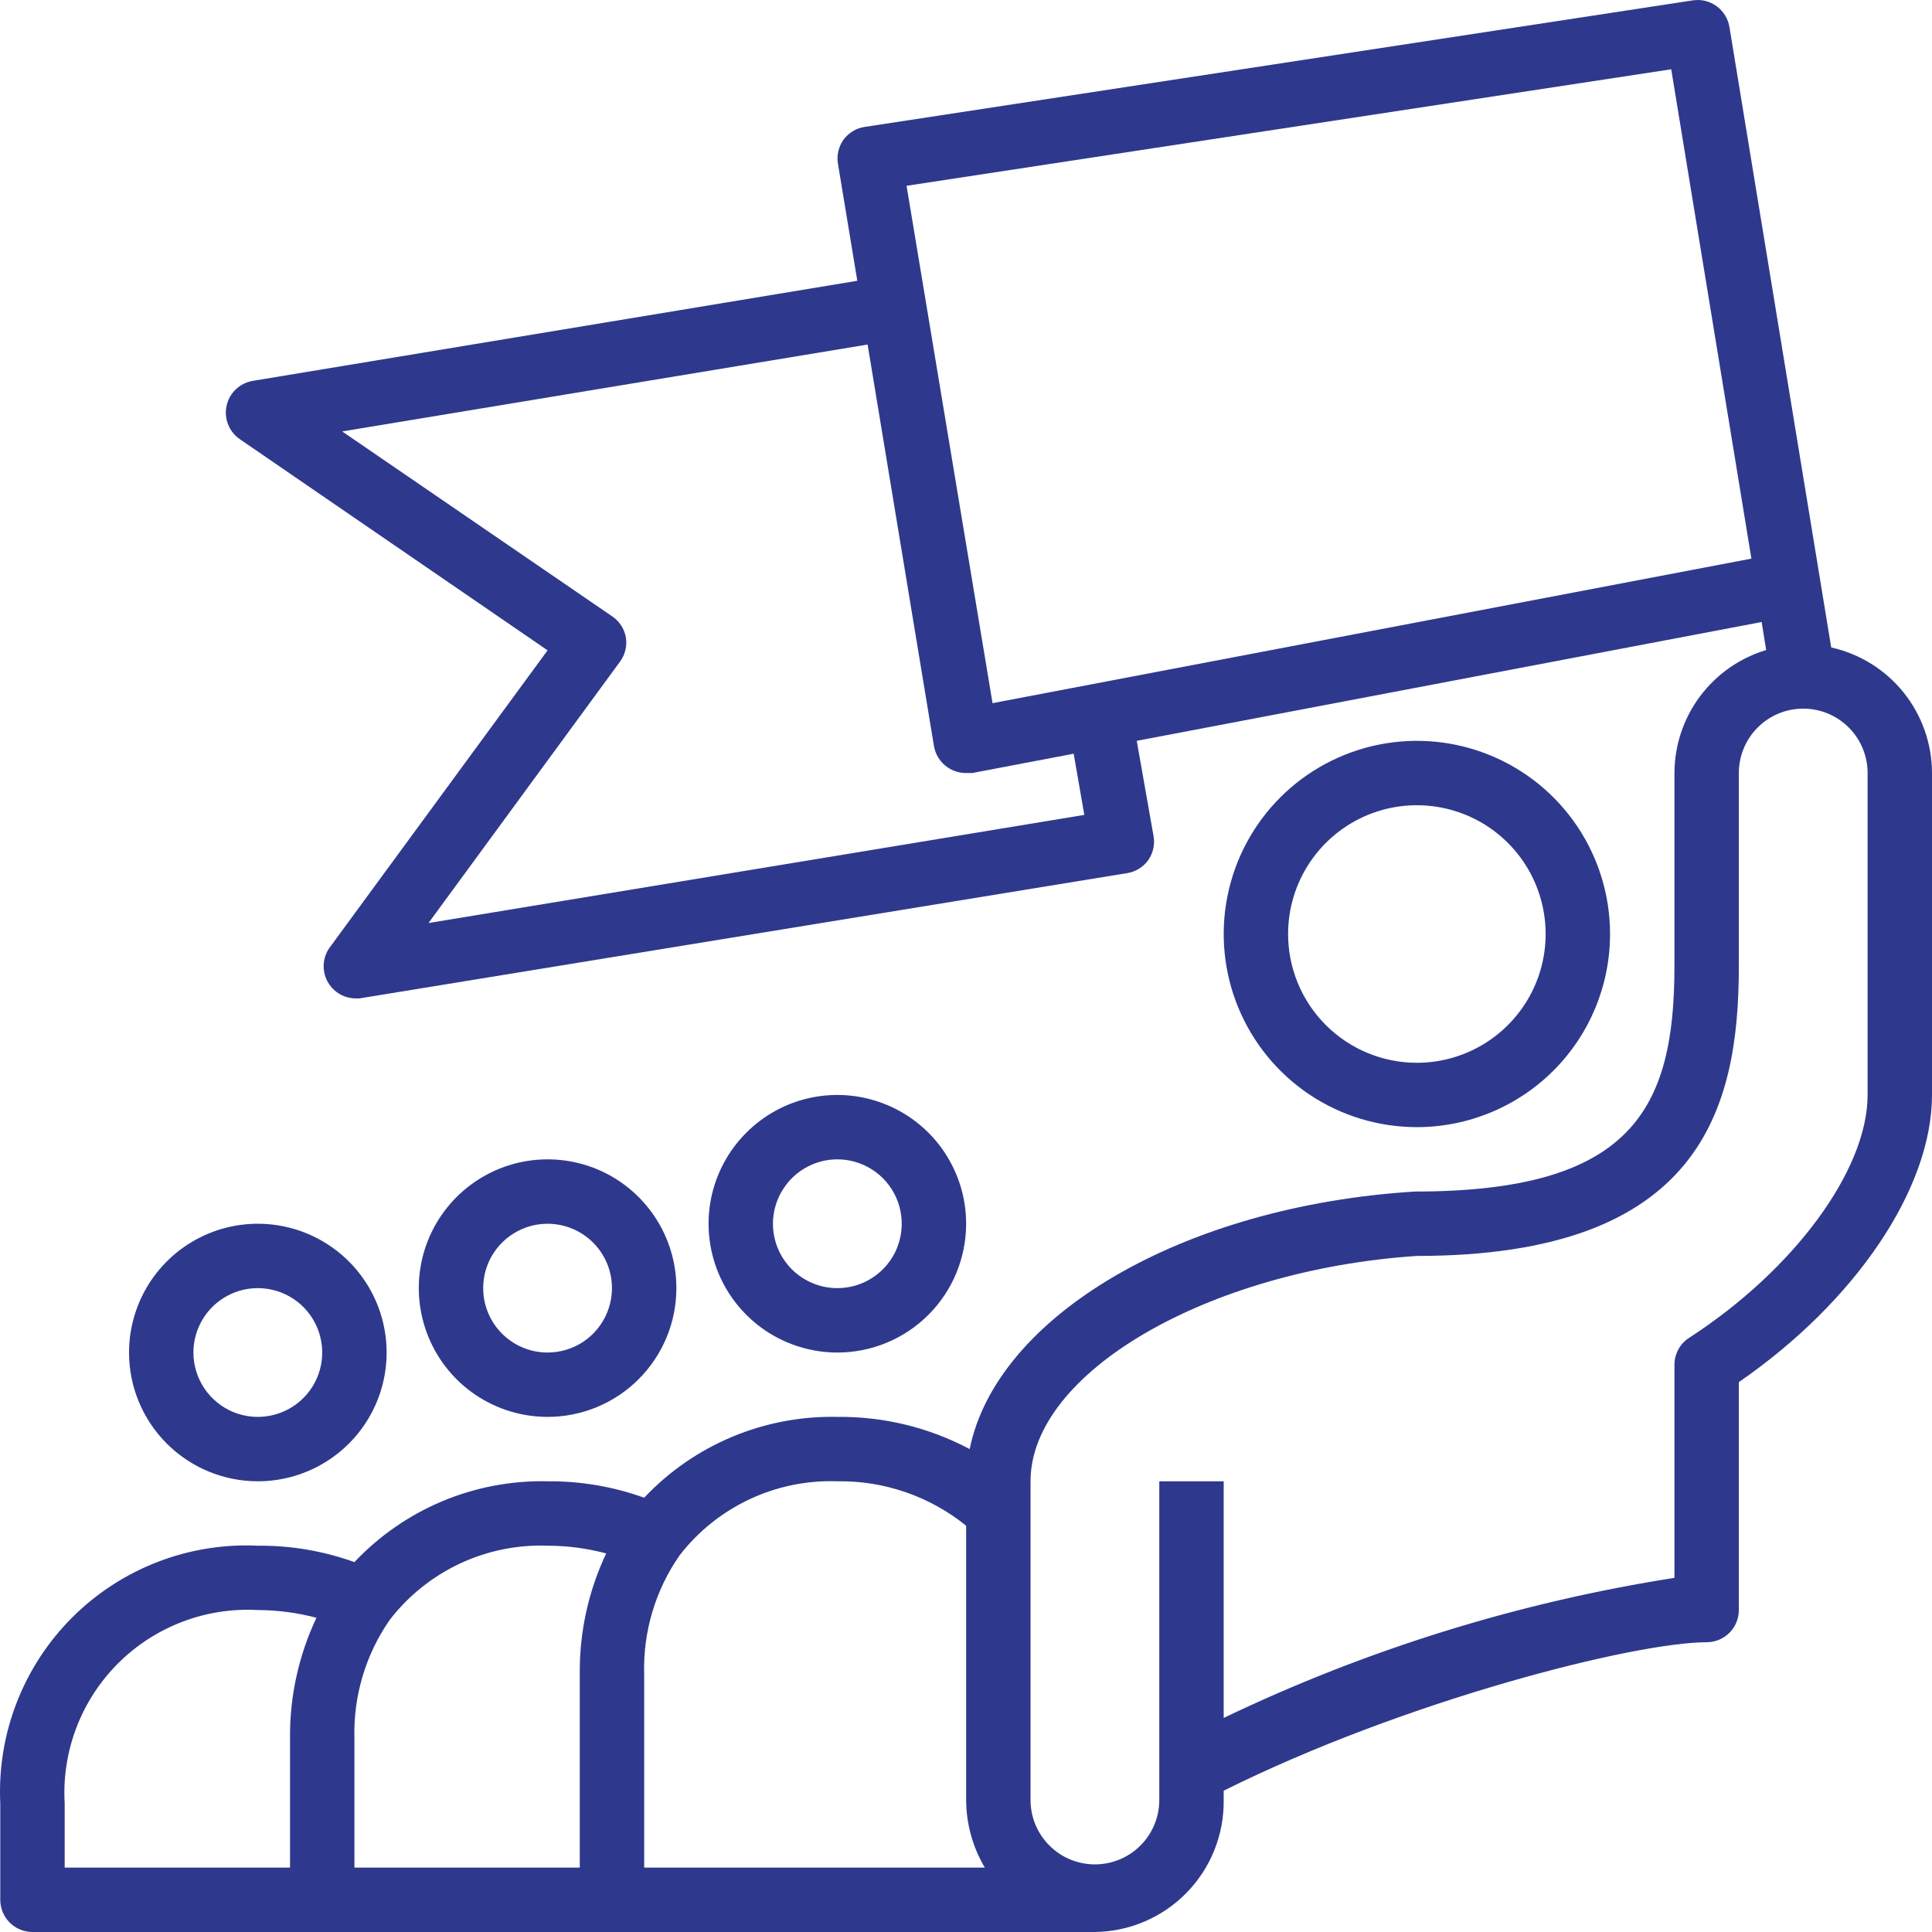 <svg width="42" height="42" viewBox="0 0 42 42" fill="none" xmlns="http://www.w3.org/2000/svg">
<path d="M21.003 26.603C21.003 26.049 20.839 25.508 20.531 25.048C20.224 24.587 19.786 24.229 19.275 24.017C18.763 23.805 18.2 23.749 17.657 23.857C17.114 23.965 16.615 24.232 16.224 24.624C15.832 25.015 15.566 25.514 15.457 26.057C15.35 26.6 15.405 27.163 15.617 27.674C15.829 28.186 16.188 28.623 16.648 28.931C17.108 29.238 17.65 29.403 18.203 29.403C18.946 29.403 19.658 29.108 20.183 28.583C20.708 28.058 21.003 27.346 21.003 26.603ZM16.803 26.603C16.803 26.326 16.886 26.056 17.04 25.826C17.193 25.595 17.412 25.416 17.668 25.31C17.923 25.204 18.205 25.176 18.476 25.23C18.748 25.284 18.997 25.418 19.193 25.613C19.389 25.809 19.522 26.058 19.576 26.33C19.63 26.602 19.602 26.883 19.497 27.139C19.391 27.395 19.211 27.613 18.981 27.767C18.751 27.921 18.48 28.003 18.203 28.003C17.832 28.003 17.476 27.855 17.213 27.593C16.951 27.33 16.803 26.974 16.803 26.603Z" fill="#2e398d"/>
<path d="M14.704 28.003C14.704 27.449 14.54 26.908 14.232 26.448C13.924 25.987 13.487 25.628 12.976 25.416C12.464 25.205 11.901 25.149 11.358 25.257C10.815 25.365 10.316 25.632 9.925 26.023C9.533 26.415 9.266 26.914 9.158 27.457C9.05 28 9.106 28.563 9.318 29.074C9.53 29.586 9.888 30.023 10.349 30.331C10.809 30.638 11.351 30.802 11.904 30.802C12.647 30.802 13.359 30.507 13.884 29.982C14.409 29.457 14.704 28.745 14.704 28.003ZM10.504 28.003C10.504 27.726 10.586 27.455 10.74 27.225C10.894 26.995 11.113 26.816 11.368 26.71C11.624 26.604 11.906 26.576 12.177 26.63C12.449 26.684 12.698 26.817 12.894 27.013C13.09 27.209 13.223 27.458 13.277 27.73C13.331 28.001 13.303 28.283 13.197 28.538C13.091 28.794 12.912 29.013 12.682 29.167C12.452 29.32 12.181 29.403 11.904 29.403C11.533 29.403 11.177 29.255 10.914 28.993C10.652 28.73 10.504 28.374 10.504 28.003Z" fill="#2e398d"/>
<path d="M5.605 32.202C6.159 32.202 6.7 32.038 7.16 31.73C7.621 31.423 7.98 30.985 8.192 30.474C8.404 29.962 8.459 29.399 8.351 28.856C8.243 28.313 7.976 27.815 7.585 27.423C7.193 27.032 6.694 26.765 6.151 26.657C5.608 26.549 5.045 26.604 4.534 26.816C4.022 27.028 3.585 27.387 3.277 27.847C2.97 28.308 2.805 28.849 2.805 29.403C2.805 30.145 3.1 30.857 3.625 31.382C4.151 31.907 4.863 32.202 5.605 32.202ZM5.605 28.003C5.882 28.003 6.153 28.085 6.383 28.239C6.613 28.392 6.792 28.611 6.898 28.867C7.004 29.123 7.032 29.404 6.978 29.676C6.924 29.947 6.791 30.197 6.595 30.392C6.399 30.588 6.15 30.721 5.878 30.775C5.607 30.829 5.325 30.802 5.069 30.696C4.814 30.59 4.595 30.41 4.441 30.18C4.287 29.95 4.205 29.679 4.205 29.403C4.205 29.031 4.353 28.675 4.615 28.413C4.878 28.15 5.234 28.003 5.605 28.003Z" fill="#2e398d"/>
<path d="M35.001 20.304C35.001 19.474 34.755 18.662 34.293 17.971C33.832 17.281 33.176 16.743 32.409 16.425C31.641 16.107 30.797 16.024 29.982 16.186C29.168 16.348 28.419 16.748 27.832 17.335C27.245 17.922 26.845 18.671 26.683 19.485C26.521 20.3 26.604 21.144 26.922 21.911C27.24 22.679 27.778 23.334 28.468 23.796C29.159 24.257 29.971 24.503 30.802 24.503C31.915 24.503 32.983 24.061 33.771 23.274C34.559 22.486 35.001 21.418 35.001 20.304ZM28.002 20.304C28.002 19.751 28.166 19.209 28.474 18.749C28.781 18.289 29.219 17.93 29.73 17.718C30.242 17.506 30.805 17.451 31.348 17.559C31.891 17.667 32.39 17.933 32.781 18.325C33.173 18.716 33.439 19.215 33.547 19.758C33.655 20.301 33.6 20.864 33.388 21.376C33.176 21.887 32.817 22.324 32.357 22.632C31.897 22.94 31.355 23.104 30.802 23.104C30.059 23.104 29.347 22.809 28.822 22.284C28.297 21.759 28.002 21.047 28.002 20.304Z" fill="#2e398d"/>
<path d="M39.809 14.075L37.598 0.596C37.584 0.505 37.552 0.417 37.505 0.339C37.457 0.26 37.395 0.191 37.321 0.136C37.246 0.082 37.162 0.042 37.073 0.02C36.984 -0.002 36.891 -0.006 36.8 0.008L18.798 2.759C18.706 2.772 18.619 2.804 18.539 2.852C18.46 2.9 18.391 2.964 18.336 3.038C18.283 3.114 18.245 3.199 18.224 3.289C18.204 3.379 18.201 3.472 18.217 3.563L18.637 6.104L5.493 8.28C5.356 8.304 5.228 8.367 5.127 8.463C5.026 8.559 4.956 8.683 4.926 8.82C4.896 8.956 4.907 9.098 4.959 9.227C5.01 9.357 5.098 9.468 5.213 9.547L11.904 14.138L7.152 20.619C7.084 20.722 7.044 20.842 7.037 20.965C7.03 21.089 7.056 21.212 7.112 21.323C7.169 21.433 7.253 21.526 7.357 21.593C7.461 21.66 7.581 21.698 7.705 21.704H7.817L24.503 18.981C24.595 18.967 24.683 18.934 24.762 18.885C24.842 18.835 24.91 18.771 24.964 18.695C25.017 18.619 25.053 18.533 25.073 18.443C25.092 18.353 25.093 18.26 25.076 18.17L24.712 16.105L38.297 13.522L38.395 14.131C37.82 14.304 37.316 14.657 36.956 15.139C36.597 15.62 36.403 16.204 36.401 16.805V21.004C36.401 24.104 35.484 25.903 30.76 25.903C25.678 26.218 21.661 28.626 21.08 31.502C20.195 31.031 19.206 30.791 18.203 30.802C17.419 30.785 16.64 30.932 15.917 31.235C15.194 31.537 14.542 31.988 14.004 32.559C13.331 32.317 12.62 32.196 11.904 32.202C11.12 32.184 10.341 32.332 9.618 32.634C8.895 32.937 8.243 33.388 7.705 33.959C7.031 33.716 6.321 33.596 5.605 33.602C4.861 33.567 4.117 33.688 3.422 33.957C2.727 34.226 2.095 34.637 1.568 35.164C1.041 35.691 0.63 36.322 0.361 37.017C0.092 37.712 -0.029 38.456 0.006 39.2V41.3C0.006 41.486 0.08 41.664 0.211 41.795C0.342 41.926 0.52 42 0.706 42H23.802C24.175 41.995 24.543 41.918 24.885 41.771C25.227 41.624 25.537 41.412 25.797 41.145C26.057 40.879 26.262 40.564 26.4 40.218C26.538 39.872 26.607 39.503 26.602 39.13V38.928C30.536 36.968 35.533 35.701 37.101 35.701C37.286 35.701 37.464 35.627 37.596 35.496C37.727 35.365 37.801 35.187 37.801 35.001V30.046C40.327 28.304 42 25.847 42 23.803V16.805C41.999 16.169 41.782 15.552 41.384 15.056C40.986 14.559 40.43 14.214 39.809 14.075ZM23.572 17.715L9.315 20.066L13.479 14.383C13.535 14.308 13.574 14.222 13.596 14.13C13.618 14.039 13.621 13.944 13.605 13.851C13.588 13.759 13.552 13.671 13.501 13.593C13.449 13.515 13.382 13.448 13.304 13.396L7.439 9.379L18.861 7.49L20.303 16.217C20.319 16.31 20.352 16.398 20.403 16.478C20.453 16.557 20.52 16.626 20.597 16.679C20.716 16.762 20.858 16.806 21.003 16.805H21.136L23.341 16.385L23.572 17.715ZM21.577 15.286L19.708 4.039L36.331 1.506L38.074 12.144L21.577 15.286ZM11.904 33.602C12.334 33.603 12.762 33.659 13.178 33.77C12.79 34.592 12.593 35.492 12.604 36.401V40.6H7.705V37.801C7.677 36.877 7.947 35.97 8.475 35.211C8.878 34.69 9.399 34.272 9.995 33.992C10.591 33.712 11.246 33.578 11.904 33.602ZM1.406 39.2C1.374 38.641 1.461 38.081 1.661 37.557C1.861 37.033 2.169 36.558 2.566 36.161C2.962 35.765 3.438 35.457 3.962 35.257C4.485 35.057 5.045 34.97 5.605 35.001C6.035 35.002 6.463 35.059 6.879 35.169C6.491 35.992 6.294 36.892 6.305 37.801V40.6H1.406V39.2ZM14.004 36.401C13.976 35.478 14.246 34.57 14.774 33.812C15.177 33.29 15.698 32.873 16.294 32.593C16.89 32.313 17.545 32.179 18.203 32.202C19.221 32.186 20.212 32.528 21.003 33.168V39.13C21.005 39.648 21.145 40.155 21.409 40.6H14.004V36.401ZM40.6 23.803C40.6 25.434 39.004 27.604 36.723 29.081C36.624 29.144 36.543 29.231 36.487 29.333C36.431 29.436 36.401 29.551 36.401 29.668V34.301C33.004 34.834 29.703 35.86 26.602 37.346V32.202H25.202V39.13C25.202 39.502 25.055 39.858 24.792 40.12C24.53 40.383 24.174 40.53 23.802 40.53C23.431 40.53 23.075 40.383 22.813 40.12C22.55 39.858 22.403 39.502 22.403 39.13V32.202C22.403 29.836 26.266 27.604 30.802 27.303C36.968 27.303 37.801 24.118 37.801 21.004V16.805C37.801 16.434 37.948 16.078 38.211 15.815C38.473 15.553 38.829 15.405 39.2 15.405C39.572 15.405 39.928 15.553 40.19 15.815C40.453 16.078 40.6 16.434 40.6 16.805V23.803Z" fill="#2e398d"/>
</svg>
